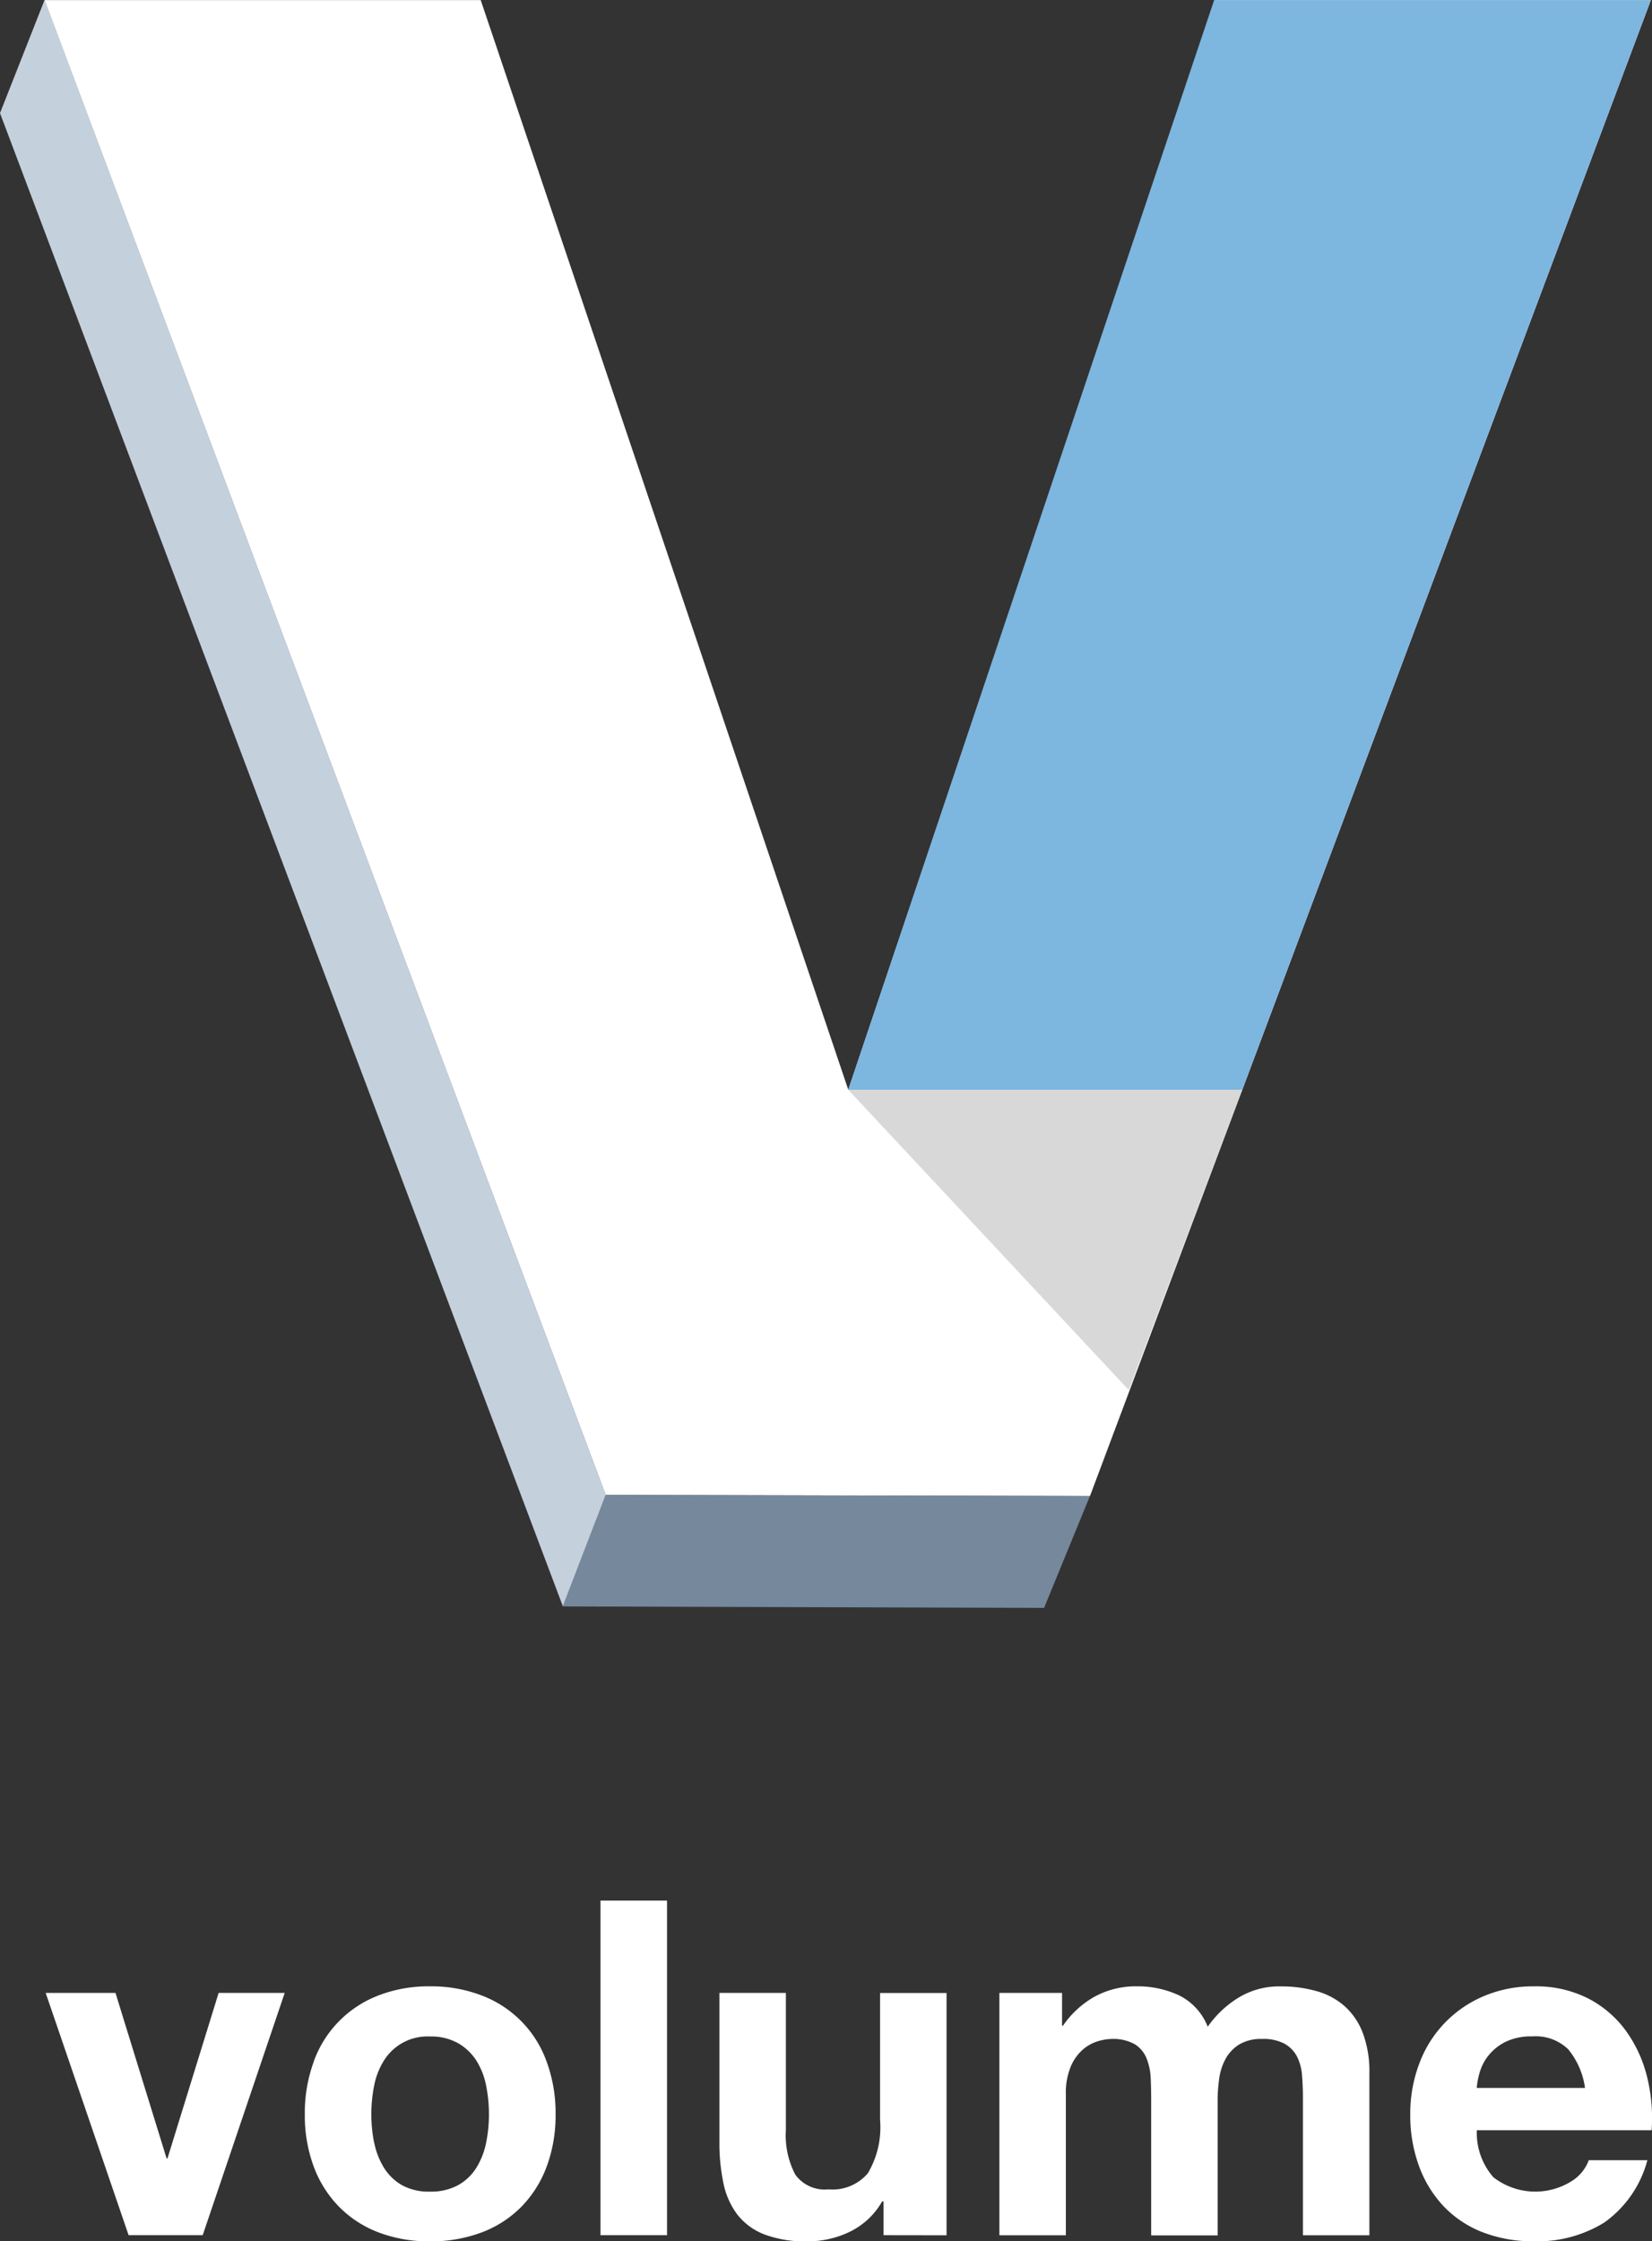 <svg xmlns="http://www.w3.org/2000/svg" xmlns:xlink="http://www.w3.org/1999/xlink" width="91.956" height="124.745" viewBox="0 0 91.956 124.745">
  <rect x="0" y="0" width="91.956" height="124.745" fill="#333333" stroke="none"/>
  <defs>
    <clipPath id="clip-path">
      <path id="Path_222" data-name="Path 222" d="M1041.982,373.784l.183,16.717H1020.1l-.046-16.717Z" transform="translate(-1020.049 -373.784)" fill="none"/>
    </clipPath>
    <clipPath id="clip-path-2">
      <path id="Path_221" data-name="Path 221" d="M1042.038,373.226l-6.37,16.864-15.619-16.717" transform="translate(-1020.049 -373.226)" fill="none"/>
    </clipPath>
    <linearGradient id="linear-gradient" x1="-10.156" y1="3.099" x2="-10.146" y2="3.099" gradientUnits="objectBoundingBox">
      <stop offset="0" stop-color="#fff"/>
      <stop offset="1" stop-color="#cccbcb"/>
    </linearGradient>
  </defs>
  <g id="volume-logo-text" transform="translate(-737.548 -83.026)">
    <path id="Path_219" data-name="Path 219" d="M882.357,227.983l-31.24-83.2H875.4l20.461,60.649,20.436-60.649h24.24l-31.222,83.264Z" transform="translate(-111.095 -61.753)" fill="#fff"/>
    <path id="Path_220" data-name="Path 220" d="M1020.049,205.433h21.933l22.742-60.649h-24.306Z" transform="translate(-235.286 -61.753)" fill="#7db6df"/>
    <g id="Group_275" data-name="Group 275" transform="translate(784.763 143.68)" opacity="0.75">
      <g id="Group_274" data-name="Group 274" transform="translate(0 0)">
        <g id="Group_273" data-name="Group 273" clip-path="url(#clip-path)">
          <g id="Group_272" data-name="Group 272" transform="translate(0 -0.148)">
            <g id="Group_271" data-name="Group 271" clip-path="url(#clip-path-2)">
              <rect id="Rectangle_31" data-name="Rectangle 31" width="26.521" height="23.377" transform="matrix(0.937, -0.35, 0.35, 0.937, -5.475, 0.602)" fill="url(#linear-gradient)"/>
            </g>
          </g>
        </g>
      </g>
    </g>
    <path id="Path_223" data-name="Path 223" d="M960.038,482.363l26.8.081-7.182,19.1Z" transform="translate(-191.169 -309.927)" fill="none"/>
    <path id="Path_224" data-name="Path 224" d="M989.385,459.008l-2.551,6.223-26.8-.081,2.386-6.2Z" transform="translate(-191.169 -292.713)" fill="#75889c"/>
    <path id="Path_225" data-name="Path 225" d="M841.775,151.062l2.482-6.3,31.233,83.2-2.386,6.2Z" transform="translate(-104.227 -61.739)" fill="#c5d0dd"/>
    <path id="Path_226" data-name="Path 226" d="M855.989,577.065l-4.617-13.486h3.886l2.844,9.208h.052L861,563.579h3.678l-4.565,13.486Z" transform="translate(-111.282 -369.633)" fill="#fff"/>
    <path id="Path_227" data-name="Path 227" d="M906.332,566.387a6.168,6.168,0,0,1,3.6-3.678,7.708,7.708,0,0,1,2.869-.509,7.813,7.813,0,0,1,2.882.509,6.141,6.141,0,0,1,3.613,3.678,8.28,8.28,0,0,1,.5,2.934,8.17,8.17,0,0,1-.5,2.921,6.335,6.335,0,0,1-1.408,2.23,6.135,6.135,0,0,1-2.2,1.422,8,8,0,0,1-2.882.5,7.889,7.889,0,0,1-2.869-.5,6.156,6.156,0,0,1-2.191-1.422,6.325,6.325,0,0,1-1.409-2.23,8.17,8.17,0,0,1-.5-2.921,8.28,8.28,0,0,1,.5-2.934M909.7,570.9a4.19,4.19,0,0,0,.535,1.383,2.842,2.842,0,0,0,1,.978,3.062,3.062,0,0,0,1.565.365,3.135,3.135,0,0,0,1.578-.365,2.814,2.814,0,0,0,1.017-.978,4.206,4.206,0,0,0,.535-1.383,7.9,7.9,0,0,0,.156-1.578,8.094,8.094,0,0,0-.156-1.591,4.069,4.069,0,0,0-.535-1.383,2.969,2.969,0,0,0-1.017-.978,3.057,3.057,0,0,0-1.578-.378,2.848,2.848,0,0,0-2.569,1.357,4.054,4.054,0,0,0-.535,1.383,8.094,8.094,0,0,0-.156,1.591,7.9,7.9,0,0,0,.156,1.578" transform="translate(-151.322 -368.619)" fill="#fff"/>
    <rect id="Rectangle_33" data-name="Rectangle 33" width="3.704" height="18.624" transform="translate(770.973 188.808)" fill="#fff"/>
    <path id="Path_228" data-name="Path 228" d="M1002.128,577.065v-1.878h-.078a4.172,4.172,0,0,1-1.826,1.7,5.4,5.4,0,0,1-2.3.522,6.483,6.483,0,0,1-2.439-.391,3.517,3.517,0,0,1-1.5-1.109,4.336,4.336,0,0,1-.77-1.747,10.856,10.856,0,0,1-.222-2.282v-8.3h3.7V571.2a4.724,4.724,0,0,0,.522,2.491,2.02,2.02,0,0,0,1.852.822,2.567,2.567,0,0,0,2.191-.9,5,5,0,0,0,.678-2.96v-7.069h3.7v13.486Z" transform="translate(-215.4 -369.633)" fill="#fff"/>
    <path id="Path_229" data-name="Path 229" d="M1055.293,562.565v1.826h.052a5.273,5.273,0,0,1,1.761-1.617,4.771,4.771,0,0,1,2.361-.574,5.432,5.432,0,0,1,2.334.5,3.282,3.282,0,0,1,1.6,1.748,5.745,5.745,0,0,1,1.63-1.565,4.334,4.334,0,0,1,2.439-.679,7.193,7.193,0,0,1,1.983.261,4,4,0,0,1,1.565.835,3.833,3.833,0,0,1,1.017,1.5,6.09,6.09,0,0,1,.365,2.23v9.025h-3.7v-7.643q0-.678-.052-1.278a2.717,2.717,0,0,0-.287-1.044,1.741,1.741,0,0,0-.692-.7,2.5,2.5,0,0,0-1.239-.261,2.375,2.375,0,0,0-1.265.3,2.178,2.178,0,0,0-.756.783,3.136,3.136,0,0,0-.365,1.1,8.379,8.379,0,0,0-.091,1.239v7.513h-3.7v-7.565q0-.6-.026-1.187a3.322,3.322,0,0,0-.222-1.082,1.67,1.67,0,0,0-.652-.8,2.467,2.467,0,0,0-1.344-.3,2.779,2.779,0,0,0-.691.117,2.292,2.292,0,0,0-.835.444,2.592,2.592,0,0,0-.691.939,3.811,3.811,0,0,0-.287,1.6v7.826h-3.7V562.565Z" transform="translate(-258.627 -368.619)" fill="#fff"/>
    <path id="Path_230" data-name="Path 230" d="M1142.789,572.817a3.8,3.8,0,0,0,4.33.248,2.328,2.328,0,0,0,.991-1.187h3.261a6.189,6.189,0,0,1-2.4,3.469,7.064,7.064,0,0,1-3.913,1.043,7.711,7.711,0,0,1-2.869-.508,5.966,5.966,0,0,1-2.165-1.448,6.522,6.522,0,0,1-1.369-2.243,8.2,8.2,0,0,1-.482-2.869,7.863,7.863,0,0,1,.5-2.817,6.517,6.517,0,0,1,3.587-3.756,6.983,6.983,0,0,1,2.8-.548,6.415,6.415,0,0,1,3,.665,6,6,0,0,1,2.1,1.787,7.355,7.355,0,0,1,1.187,2.556,9.529,9.529,0,0,1,.261,3h-9.729a3.743,3.743,0,0,0,.913,2.608m4.186-7.1a2.6,2.6,0,0,0-2.021-.73,3.225,3.225,0,0,0-1.474.3,2.812,2.812,0,0,0-.939.743,2.713,2.713,0,0,0-.5.939,4.233,4.233,0,0,0-.17.887h6.026a4.28,4.28,0,0,0-.926-2.139" transform="translate(-322.125 -368.619)" fill="#fff"/>
  </g>
</svg>
